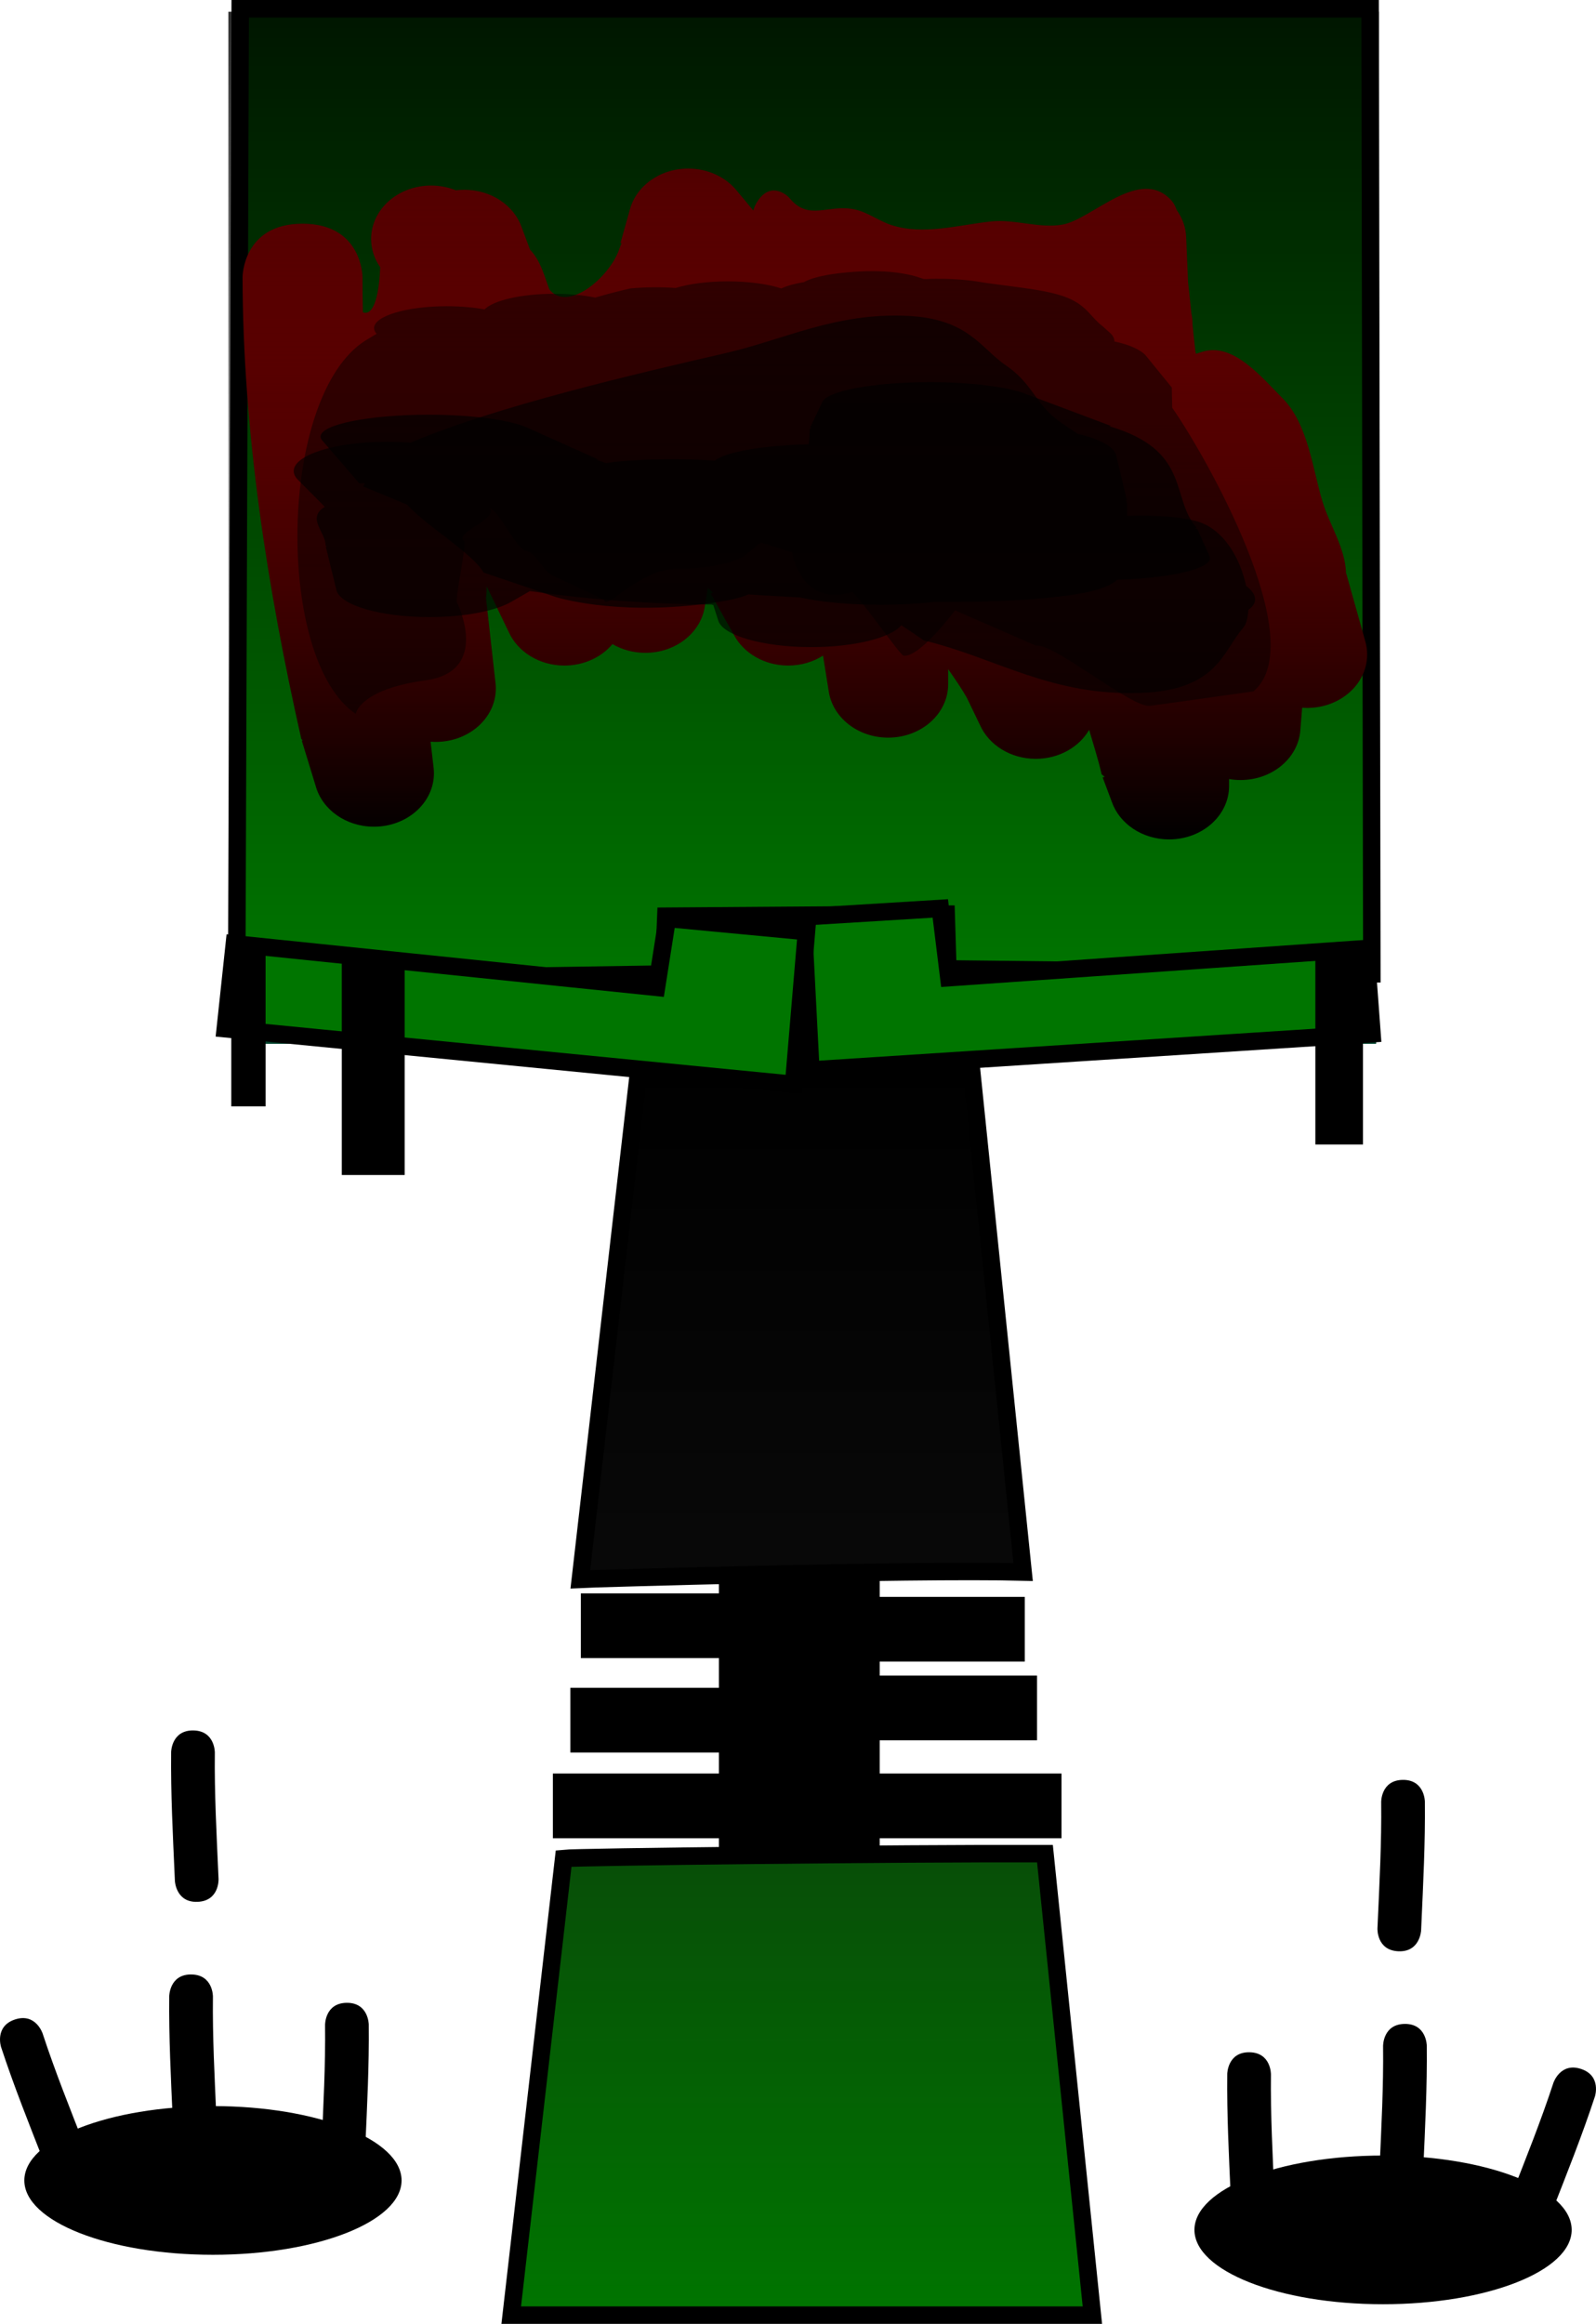 <svg version="1.1" xmlns="http://www.w3.org/2000/svg" xmlns:xlink="http://www.w3.org/1999/xlink" width="182.626" height="265.745" viewBox="0,0,182.626,265.745"><defs><linearGradient x1="240" y1="175.5" x2="240" y2="307.5" gradientUnits="userSpaceOnUse" id="color-1"><stop offset="0" stop-color="#131313"/><stop offset="1" stop-color="#007500"/></linearGradient><linearGradient x1="239.6" y1="163.7" x2="239.6" y2="295.7" gradientUnits="userSpaceOnUse" id="color-2"><stop offset="0" stop-color="#000000"/><stop offset="1" stop-color="#131313"/></linearGradient><linearGradient x1="240.347" y1="62.03" x2="240.347" y2="138.745" gradientUnits="userSpaceOnUse" id="color-3"><stop offset="0" stop-color="#ff0000"/><stop offset="1" stop-color="#000000"/></linearGradient><linearGradient x1="240.217" y1="44.1" x2="240.217" y2="155.1" gradientUnits="userSpaceOnUse" id="color-4"><stop offset="0" stop-color="#000000" stop-opacity="0.812"/><stop offset="1" stop-color="#000000" stop-opacity="0"/></linearGradient></defs><g transform="translate(-148.252,-42.755)"><g data-paper-data="{&quot;isPaintingLayer&quot;:true}" fill-rule="nonzero" stroke-linejoin="miter" stroke-miterlimit="10" stroke-dasharray="" stroke-dashoffset="0" style="mix-blend-mode: normal"><path d="M230.517,265.964v-52.6h18.4v52.6z" fill="#000000" stroke="none" stroke-width="0" stroke-linecap="butt"/><path d="" fill-opacity="0.01" fill="#000000" stroke="none" stroke-width="0" stroke-linecap="butt"/><path d="M206.75,307.5l5.998,-52.225c1.534,-0.166 38.254,-0.6 55.075,-0.55l5.427,52.775z" fill="url(#color-1)" stroke="#000000" stroke-width="2" stroke-linecap="butt"/><path d="M221.493,163.858l37.783,-0.158l6.049,58.822c-13.133,-0.334 -50.203,0.797 -50.665,0.824z" fill="url(#color-2)" stroke="#000000" stroke-width="2" stroke-linecap="butt"/><path d="" fill="#007500" stroke="#000000" stroke-width="2" stroke-linecap="butt"/><path d="" fill="#ff0000" stroke="none" stroke-width="0.5" stroke-linecap="butt"/><path d="" fill="#c5f4ff" stroke="#000000" stroke-width="2" stroke-linecap="butt"/><path d="" fill="#000000" stroke="#000000" stroke-width="0" stroke-linecap="butt"/><g stroke-linecap="butt"><g><g><path d="M175.041,162.12v-28.088h130.678v28.088z" fill="#00422c" stroke="none" stroke-width="0"/><path d="M175.339,154.898l0.398,-111.143h129.293l0.199,110.347l-48.514,-0.548l-0.194,-6.257l-32.078,0.231l-0.273,6.616z" fill="#007500" stroke="#000000" stroke-width="2"/></g><path d="M235.005,65.661c1.627,-2.319 3.525,-0.331 3.525,-0.331c2.262,2.828 4.497,0.682 7.608,1.392c1.429,0.326 2.709,1.31 4.114,1.769c3.674,1.201 7.796,-0.043 11.45,-0.415c2.699,-0.275 5.46,0.826 8.115,0.364c3.42,-0.595 8.915,-6.796 12.523,-2.709c0.225,0.255 0.412,0.615 0.567,1.056c0.646,0.897 1.035,1.955 1.076,3.091l0.215,5.128c0.139,1.201 0.261,2.403 0.383,3.606c0.098,0.398 0.133,0.812 0.125,1.239c0.104,1.021 0.211,2.042 0.331,3.061c0.023,0.102 0.045,0.203 0.068,0.305c0.279,-0.098 0.568,-0.19 0.869,-0.274c3.454,-0.969 6.639,2.949 9.042,5.36c2.908,2.919 3.445,8.11 4.555,11.772c0.83,2.74 2.609,5.33 2.701,8.166c0.001,0.043 0.003,0.086 0.004,0.128l0.032,-0.007l2.142,7.626c0.158,0.514 0.242,1.056 0.242,1.614c0,3.374 -3.073,6.109 -6.863,6.109c-0.193,0 -0.385,-0.007 -0.574,-0.021l-0.204,2.541c-0.223,3.194 -3.204,5.724 -6.849,5.724c-0.448,0 -0.886,-0.038 -1.309,-0.111v0.792c0,3.374 -3.073,6.109 -6.863,6.109c-3.087,0 -5.698,-1.814 -6.561,-4.311l-1.04,-2.776l0.231,-0.069l-0.353,-0.295c-0.387,-1.707 -0.935,-3.389 -1.426,-5.079l-0.014,0.023c-1.144,1.956 -3.442,3.292 -6.092,3.292c-2.886,0 -5.356,-1.586 -6.37,-3.832l-1.513,-3.141c-0.581,-1.031 -1.341,-2.133 -2.144,-3.282v1.722c0,3.374 -3.073,6.109 -6.863,6.109c-3.495,0 -6.38,-2.326 -6.808,-5.334l-0.649,-4.044c-1.123,0.714 -2.498,1.134 -3.984,1.134c-2.74,0 -5.104,-1.429 -6.205,-3.495l-2.658,-4.731l0.266,-0.118l-0.564,-0.494c-0.01,-0.035 -0.02,-0.07 -0.03,-0.105l-0.346,2.155c-0.428,3.008 -3.313,5.334 -6.808,5.334c-1.389,0 -2.682,-0.367 -3.762,-0.999c-1.252,1.49 -3.249,2.454 -5.5,2.454c-2.886,0 -5.356,-1.586 -6.37,-3.832l-1.572,-3.265c-0.255,-0.529 -0.581,-1.206 -0.948,-1.967c-0.005,0.459 -0.03,0.918 -0.081,1.377l1.08,9.617c0.029,0.226 0.043,0.456 0.043,0.69c0,3.374 -3.073,6.109 -6.863,6.109c-0.203,0 -0.404,-0.008 -0.603,-0.023l0.337,2.901c0.03,0.234 0.046,0.471 0.046,0.712c0,3.374 -3.073,6.109 -6.863,6.109c-3.217,0 -5.917,-1.97 -6.66,-4.629l-1.595,-5.206l0.11,-0.027l-0.168,-0.174c-3.89,-17.209 -6.692,-35.228 -6.722,-52.811c0,0 0,-6.109 6.863,-6.109c6.863,0 6.863,6.109 6.863,6.109c-0.003,1.339 0.013,2.681 0.045,4.026c1.869,0.666 1.976,-5.161 1.976,-5.161c-0.657,-0.937 -1.036,-2.043 -1.036,-3.229c0,-3.374 3.073,-6.109 6.863,-6.109c1.013,0 1.975,0.195 2.84,0.546c0.318,-0.04 0.643,-0.061 0.974,-0.061c3.087,0 5.698,1.814 6.561,4.311l0.954,2.547c1.207,1.252 1.608,2.939 2.203,4.533l-0,0c2.101,2.684 6.891,-1.398 7.987,-4.574c0.083,-0.24 0.175,-0.476 0.276,-0.708l-0.123,-0.027l1.055,-3.756c0.694,-2.72 3.427,-4.751 6.693,-4.751c2.286,0 4.311,0.995 5.558,2.525l1.892,2.267c0.099,-0.371 0.274,-0.761 0.555,-1.161z" fill="url(#color-3)" stroke="none" stroke-width="0.5"/><path d="M245.157,73.903c4.5,-0.416 7.236,0.168 8.765,0.754c0.088,0.003 0.184,0.006 0.286,0.01c2.947,-0.161 5.627,0.241 5.627,0.241c3.376,0.578 7.609,0.846 10.129,1.735c2.631,0.928 2.963,2.27 4.444,3.405l0.946,0.852c0,0 0.433,0.39 0.421,0.907c2.713,0.556 3.54,1.55 3.54,1.55c1.008,1.237 2.015,2.474 3.023,3.711l0.05,2.318c3.788,5.408 15.98,26.825 9.286,32.434l-11.796,1.65c-1.987,0.358 -11.078,-7.234 -13.065,-6.876l-9.278,-4.042c0,0 -4.038,5.413 -5.882,5.188c-0.288,0.115 -5.527,-7.383 -5.911,-7.267c-5.883,1.768 -6.86,-4.567 -6.86,-4.567l-3.576,-1.102l-1.584,1.285c-1.123,0.981 -4.222,1.686 -7.869,1.686c-4.431,0 -8.222,4.88 -8.475,3.568l-5.845,-2.754c-1.052,-0.404 -1.817,-2.464 -3.019,-2.843c-1.11,0.06 -3.21,-4.825 -4.248,-4.857c1.09,1.193 -4.236,2.81 -2.876,3.771c0.281,0.199 -1.126,6.82 -0.838,7.005c0,0 3.95,7.858 -3.624,8.893c-7.574,1.035 -7.972,3.834 -7.972,3.834c-9.22,-6.218 -8.908,-36.337 1.087,-42.681l1.303,-0.783c-0.189,-0.209 -0.29,-0.429 -0.29,-0.656c0,-1.381 3.725,-2.5 8.32,-2.5c1.582,0 3.061,0.133 4.32,0.363c1.025,-1.032 4.207,-1.784 7.973,-1.784c1.74,0 3.355,0.16 4.69,0.435c1.248,-0.365 2.614,-0.731 4.053,-1.054c1.665,-0.144 3.389,-0.172 5.158,-0.047c1.511,-0.466 3.622,-0.755 5.957,-0.755c2.427,0 4.612,0.312 6.132,0.81c0.699,-0.331 1.625,-0.562 2.577,-0.723c0.825,-0.454 2.314,-0.872 4.919,-1.113z" fill-opacity="0.459" fill="#000000" stroke="none" stroke-width="0.5"/><path d="M241.066,116.752c-5.577,0 -10.155,-1.344 -10.634,-3.057l-0.553,-1.737c-0.077,-0.024 -0.152,-0.048 -0.226,-0.073c-6.969,-0.043 -14.232,-0.576 -20.766,-1.537l-2.024,1.166c-1.779,1.074 -5.355,1.808 -9.475,1.808c-5.652,0 -10.278,-1.38 -10.651,-3.127l-1.206,-4.927l0.126,-0.003l-0.149,-0.126c0.042,-1.469 -2.23,-3.145 -0.089,-4.426l-2.998,-3.015c-0.363,-0.338 -0.56,-0.699 -0.56,-1.075c0,-1.853 4.779,-3.354 10.675,-3.354c0.929,0 1.83,0.037 2.689,0.107c9.808,-4.162 25.806,-7.879 36.094,-10.25c6.648,-1.532 12.535,-4.624 20.696,-4.255c7.07,0.319 8.39,3.667 11.386,5.704c2.473,1.682 3.132,3.573 4.859,5.344c0.81,0.831 2.101,1.644 3.32,2.458c2.506,0.569 4.195,1.471 4.408,2.5l1.206,5.081l-0.156,0.004l0.178,0.121c-0.041,0.042 -0.083,0.083 -0.124,0.125h0.132v1.54c2.843,-0.082 5.514,0.022 7.715,0.545c3.304,0.786 5.231,4.321 5.898,7.452c0.633,0.477 1.824,1.64 0.258,2.756c-0.044,0.923 -0.247,1.662 -0.604,2.07c-2.327,2.656 -2.908,7.078 -11.61,7.416c-10.382,0.404 -16.612,-3.997 -24.918,-5.996c-0.822,-0.582 -1.691,-1.159 -2.572,-1.734c-1.207,1.437 -5.371,2.496 -10.322,2.496z" fill-opacity="0.627" fill="#000000" stroke="none" stroke-width="0.5"/><path d="M217.6,95.711c1.778,-0.265 4.211,-0.446 7.541,-0.446c1.915,0 3.534,0.06 4.901,0.161c1.287,-0.996 5.537,-1.75 10.732,-1.854c0.082,-0.593 0.127,-1.186 0.126,-1.78l0.247,-0.115l-0.205,-0.004l1.393,-2.929c0.534,-1.281 5.847,-2.287 12.323,-2.287c4.799,0 8.959,0.552 11.009,1.36l9.719,3.649l-0.205,0.022c0.316,0.099 0.624,0.199 0.922,0.3c8.338,2.833 6.16,8.081 9.081,11.324l-0.184,0.115l0.246,-0.005l1.392,3.094c0.043,0.085 0.065,0.171 0.065,0.257c0,1.26 -4.609,2.302 -10.604,2.475c-0.719,0.669 -2.133,1.252 -4.826,1.673c-4.476,0.7 -10.179,0.912 -16.16,0.871c-1.795,0.205 -3.869,0.322 -6.079,0.322c-3.666,0 -6.959,-0.322 -9.224,-0.835c-1.472,-0.077 -2.91,-0.158 -4.297,-0.239c-0.551,-0.032 -1.085,-0.071 -1.603,-0.115c-0.862,0.384 -2.417,0.763 -5.029,1.093c-10.487,1.325 -17.042,-0.795 -17.042,-0.795l-8.244,-2.79c-1.326,-2.252 -6.328,-5.143 -8.77,-7.769c-1.413,-0.595 -3.035,-1.274 -5.011,-2.074l0.179,-0.377l-0.62,0.022l-4.216,-4.878c-0.148,-0.155 -0.226,-0.314 -0.226,-0.478c0,-1.381 5.537,-2.5 12.367,-2.5c5.119,0 9.512,0.629 11.392,1.525l8.046,3.611l-0.223,0.02c0.247,0.08 0.488,0.161 0.723,0.243c0.122,0.043 0.243,0.086 0.361,0.13z" fill-opacity="0.682" fill="#000000" stroke="none" stroke-width="0.5"/></g><path d="M174.383,155.1c0,0 0,-18.679 0,-31.596c0,-20.476 0,-79.404 0,-79.404h131.667v111z" fill="url(#color-4)" stroke="none" stroke-width="0"/></g><path d="M304.528,151.232l0.719,9.735l-64.212,4.144l-0.904,-17.511l15.717,-0.961l0.975,7.918z" data-paper-data="{&quot;index&quot;:null}" fill="#007500" stroke="#000000" stroke-width="2" stroke-linecap="round"/><path d="M223.373,155.662l1.241,-7.881l15.92,1.504l-1.474,17.472l-65.031,-6.362l1.039,-9.706z" fill="#007500" stroke="#000000" stroke-width="2" stroke-linecap="round"/><path d="M214.717,232.364v-7.4h21.8v7.4z" fill="#000000" stroke="none" stroke-width="0" stroke-linecap="butt"/><path d="M213.517,243.164v-7.4h21.8v7.4z" fill="#000000" stroke="none" stroke-width="0" stroke-linecap="butt"/><path d="M211.517,252.964v-7.4h21.8v7.4z" fill="#000000" stroke="none" stroke-width="0" stroke-linecap="butt"/><path d="M243.717,232.764v-7.4h21.8v7.4z" fill="#000000" stroke="none" stroke-width="0" stroke-linecap="butt"/><path d="M245.117,241.764v-7.4h21.8v7.4z" fill="#000000" stroke="none" stroke-width="0" stroke-linecap="butt"/><path d="M247.917,252.964v-7.4h21.8v7.4z" fill="#000000" stroke="none" stroke-width="0" stroke-linecap="butt"/><path d="M170.655,288.141c-2.498,0.11 -2.608,-2.387 -2.608,-2.387l-0.029,-0.653c-0.208,-4.701 -0.453,-9.38 -0.401,-14.087c0,0 0.028,-2.5 2.528,-2.472c2.5,0.028 2.472,2.528 2.472,2.528c-0.053,4.614 0.193,9.201 0.396,13.81l0.029,0.653c0,0 0.11,2.498 -2.387,2.608z" fill="#000000" stroke="none" stroke-width="0.5" stroke-linecap="butt"/><path d="M172.619,300.598c-11.92,0 -21.583,-3.807 -21.583,-8.502c0,-4.696 9.663,-8.502 21.583,-8.502c11.92,0 21.583,3.807 21.583,8.502c0,4.696 -9.663,8.502 -21.583,8.502z" fill="#000000" stroke="none" stroke-width="0" stroke-linecap="butt"/><path d="M170.873,260.236c-2.498,0.11 -2.608,-2.387 -2.608,-2.387l-0.029,-0.653c-0.208,-4.701 -0.453,-9.38 -0.401,-14.087c0,0 0.028,-2.5 2.528,-2.472c2.5,0.028 2.472,2.528 2.472,2.528c-0.053,4.614 0.193,9.201 0.396,13.81l0.029,0.653c0,0 0.11,2.498 -2.387,2.608z" fill="#000000" stroke="none" stroke-width="0.5" stroke-linecap="butt"/><path d="M156.783,292.073c-2.328,0.911 -3.239,-1.417 -3.239,-1.417l-0.238,-0.609c-1.716,-4.382 -3.459,-8.731 -4.93,-13.202c0,0 -0.781,-2.375 1.594,-3.156c2.375,-0.781 3.156,1.594 3.156,1.594c1.44,4.384 3.155,8.646 4.836,12.941l0.238,0.609c0,0 0.911,2.328 -1.417,3.239z" fill="#000000" stroke="none" stroke-width="0.5" stroke-linecap="butt"/><path d="M185.023,288.775l0.029,-0.653c0.204,-4.609 0.45,-9.195 0.396,-13.81c0,0 -0.028,-2.5 2.472,-2.528c2.5,-0.028 2.528,2.472 2.528,2.472c0.052,4.707 -0.193,9.386 -0.401,14.087l-0.029,0.653c0,0 -0.11,2.498 -2.608,2.387c-2.498,-0.11 -2.387,-2.608 -2.387,-2.608z" data-paper-data="{&quot;index&quot;:null}" fill="#000000" stroke="none" stroke-width="0.5" stroke-linecap="butt"/><path d="M308.476,293.795c-2.498,-0.11 -2.387,-2.608 -2.387,-2.608l0.029,-0.653c0.204,-4.609 0.45,-9.195 0.396,-13.81c0,0 -0.028,-2.5 2.472,-2.528c2.5,-0.028 2.528,2.472 2.528,2.472c0.052,4.707 -0.193,9.386 -0.401,14.087l-0.029,0.653c0,0 -0.11,2.498 -2.608,2.387z" data-paper-data="{&quot;index&quot;:null}" fill="#000000" stroke="none" stroke-width="0.5" stroke-linecap="butt"/><path d="M284.929,297.75c0,-4.696 9.663,-8.502 21.583,-8.502c11.92,0 21.583,3.807 21.583,8.502c0,4.696 -9.663,8.502 -21.583,8.502c-11.92,0 -21.583,-3.807 -21.583,-8.502z" data-paper-data="{&quot;index&quot;:null}" fill="#000000" stroke="none" stroke-width="0" stroke-linecap="butt"/><path d="M308.258,265.89c-2.498,-0.11 -2.387,-2.608 -2.387,-2.608l0.029,-0.653c0.204,-4.609 0.45,-9.195 0.396,-13.81c0,0 -0.028,-2.5 2.472,-2.528c2.5,-0.028 2.528,2.472 2.528,2.472c0.052,4.707 -0.193,9.386 -0.401,14.087l-0.029,0.653c0,0 -0.11,2.498 -2.608,2.387z" data-paper-data="{&quot;index&quot;:null}" fill="#000000" stroke="none" stroke-width="0.5" stroke-linecap="butt"/><path d="M322.347,297.727c-2.328,-0.911 -1.417,-3.239 -1.417,-3.239l0.238,-0.609c1.682,-4.296 3.396,-8.557 4.836,-12.941c0,0 0.781,-2.375 3.156,-1.594c2.375,0.781 1.594,3.156 1.594,3.156c-1.471,4.472 -3.215,8.82 -4.93,13.202l-0.238,0.609c0,0 -0.911,2.328 -3.239,1.417z" data-paper-data="{&quot;index&quot;:null}" fill="#000000" stroke="none" stroke-width="0.5" stroke-linecap="butt"/><path d="M294.108,294.429c0,0 0.11,2.498 -2.387,2.608c-2.498,0.11 -2.608,-2.387 -2.608,-2.387l-0.029,-0.653c-0.208,-4.701 -0.453,-9.38 -0.401,-14.087c0,0 0.028,-2.5 2.528,-2.472c2.5,0.028 2.472,2.528 2.472,2.528c-0.053,4.614 0.193,9.201 0.396,13.81l0.029,0.653z" data-paper-data="{&quot;index&quot;:null}" fill="#000000" stroke="none" stroke-width="0.5" stroke-linecap="butt"/><path d="M298.765,173.631v-22.891h5.45v22.891z" fill="#000000" stroke="none" stroke-width="0" stroke-linecap="butt"/><path d="M187.363,177.119v-24.417h7.194v24.417z" fill="#000000" stroke="none" stroke-width="0" stroke-linecap="butt"/><path d="M174.718,169.271v-18.095h3.924v18.095z" fill="#000000" stroke="none" stroke-width="0" stroke-linecap="butt"/></g></g></svg>